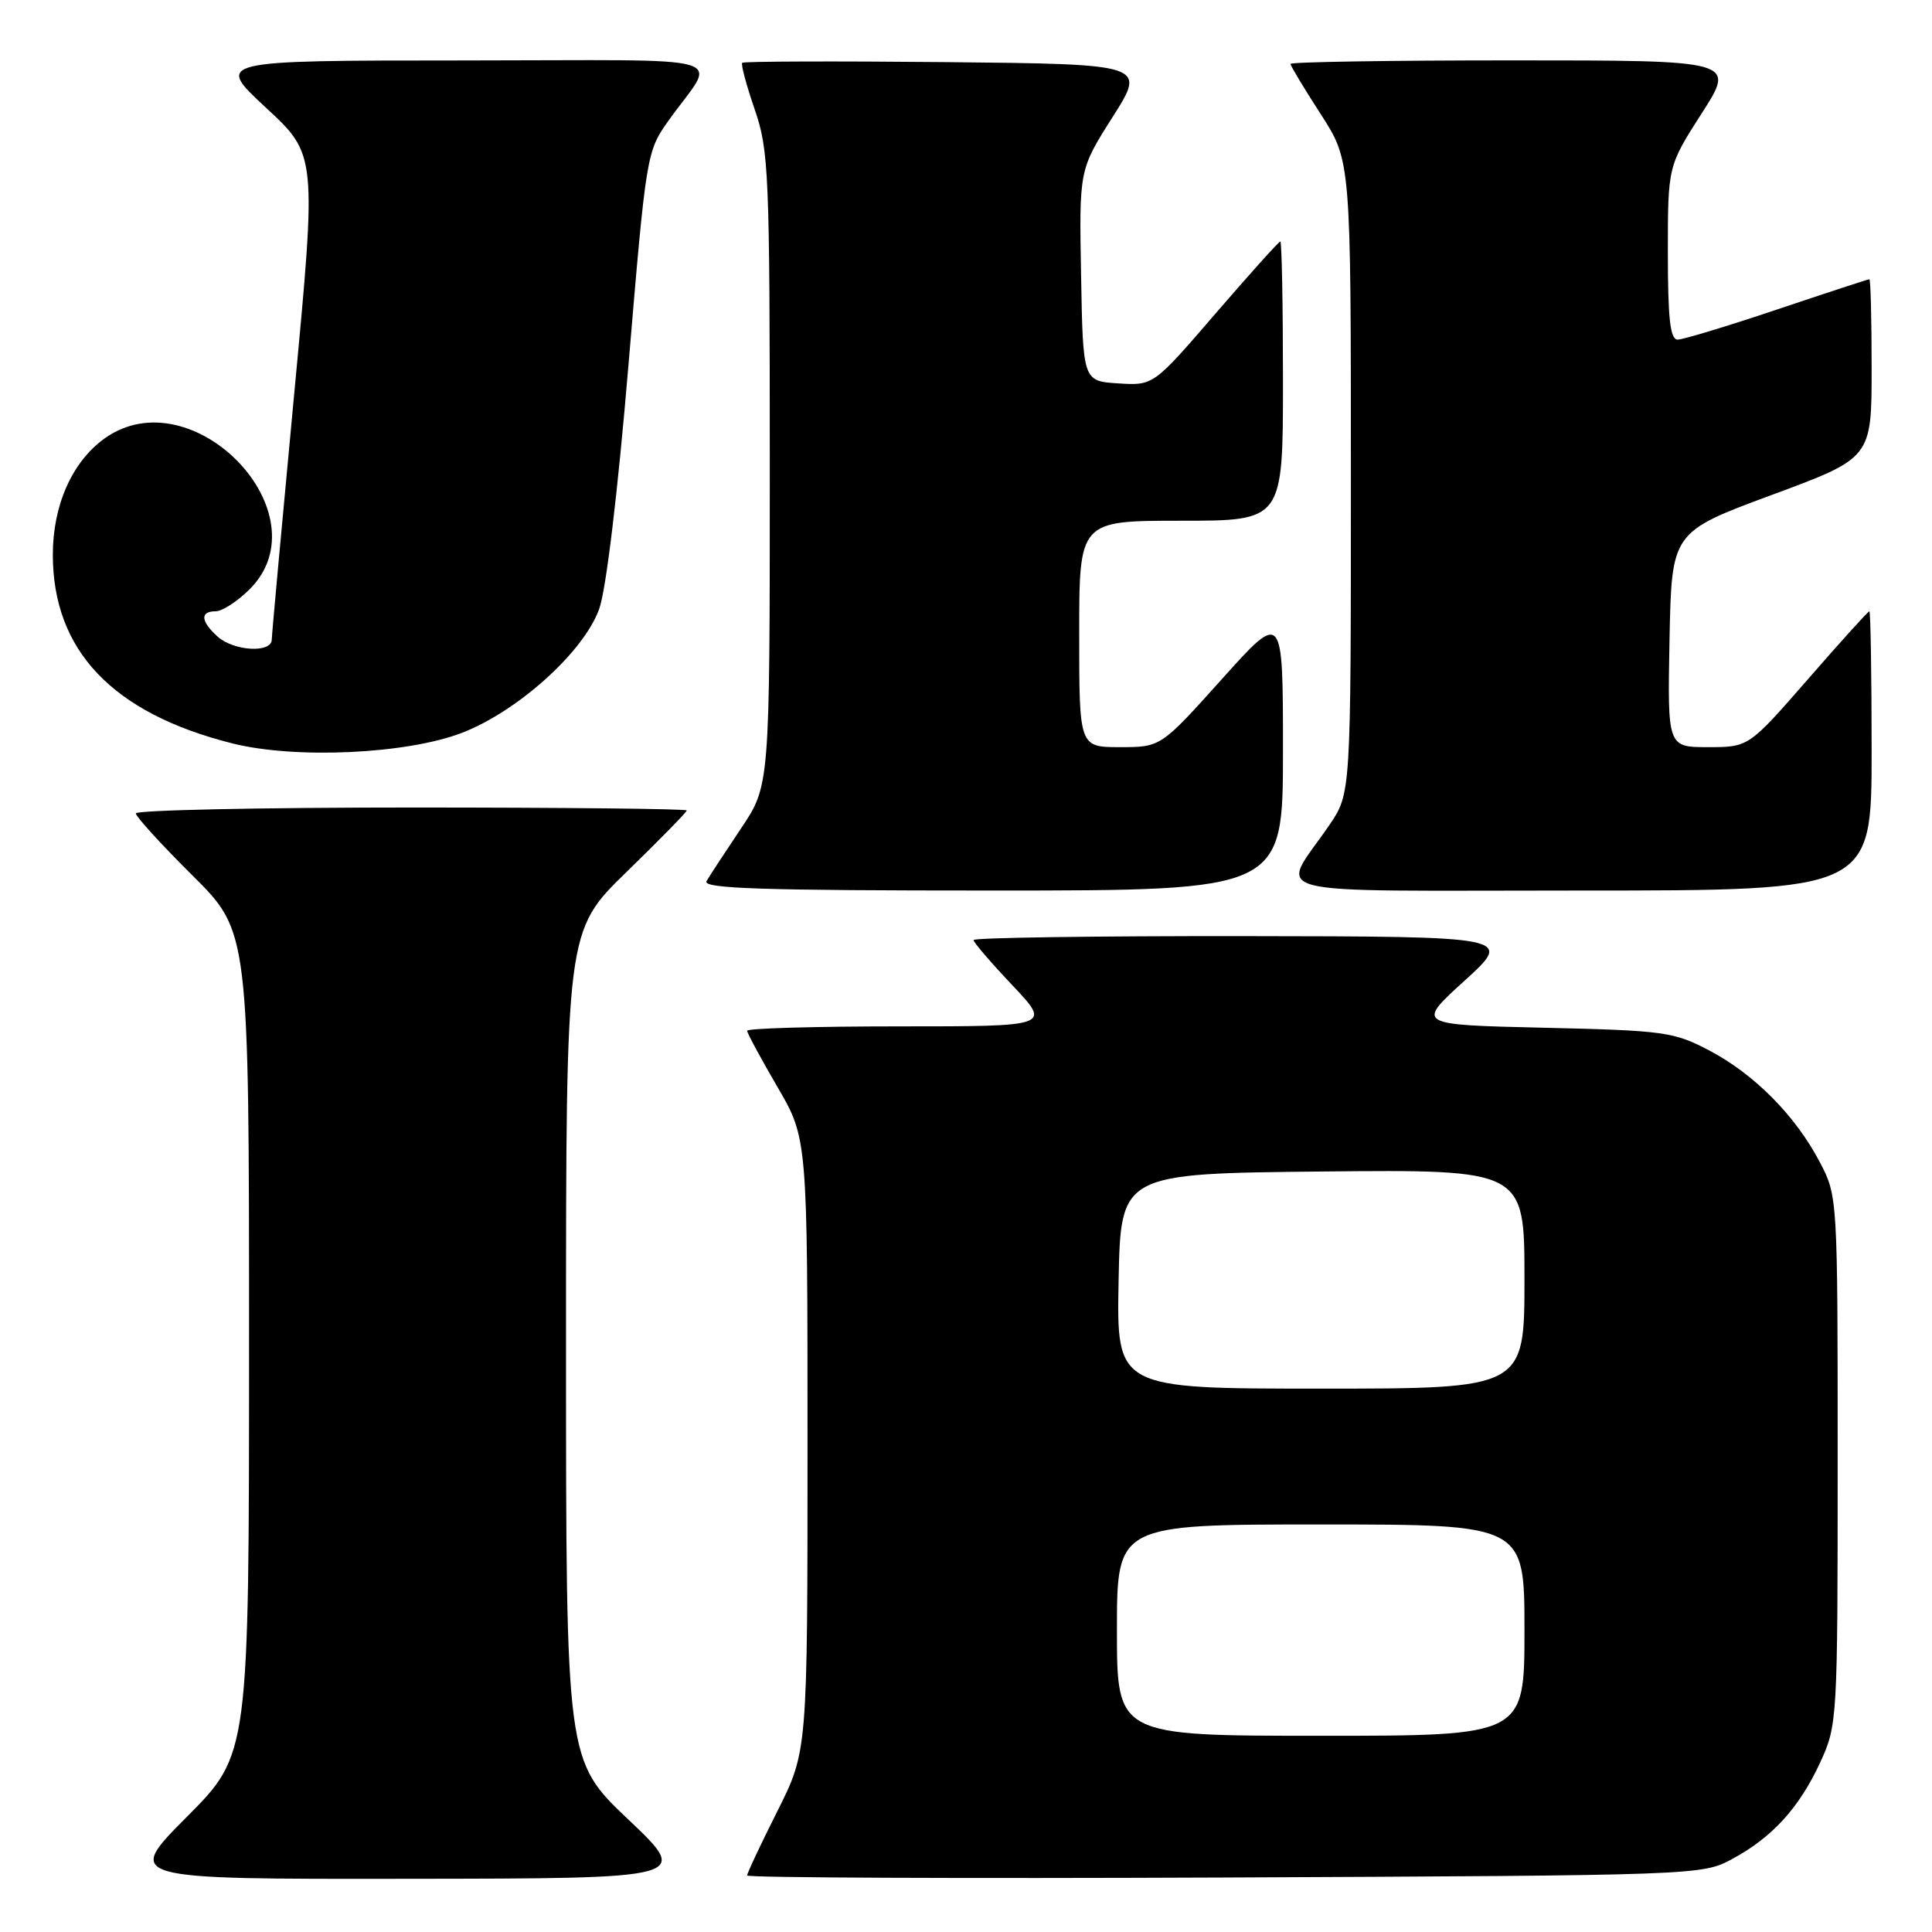 <?xml version="1.0" encoding="UTF-8" standalone="no"?>
<!DOCTYPE svg PUBLIC "-//W3C//DTD SVG 1.1//EN" "http://www.w3.org/Graphics/SVG/1.1/DTD/svg11.dtd" >
<svg xmlns="http://www.w3.org/2000/svg" xmlns:xlink="http://www.w3.org/1999/xlink" version="1.1" viewBox="0 0 256 256">
 <g >
 <path fill="currentColor"
d=" M 83.25 241.09 C 75.00 233.26 75.00 233.26 75.00 178.31 C 75.00 123.35 75.00 123.35 83.00 115.56 C 87.40 111.28 91.00 107.60 91.00 107.39 C 91.00 107.17 74.58 107.00 54.50 107.00 C 34.42 107.00 18.00 107.35 18.00 107.78 C 18.00 108.20 21.37 111.90 25.50 116.00 C 33.00 123.45 33.00 123.45 33.00 177.95 C 33.00 232.46 33.00 232.46 24.77 240.73 C 16.54 249.00 16.54 249.00 54.02 248.95 C 91.50 248.91 91.50 248.91 83.25 241.09 Z  M 229.50 246.34 C 234.85 243.46 238.41 239.54 241.20 233.50 C 243.46 228.58 243.50 227.92 243.50 193.50 C 243.50 158.68 243.49 158.48 241.14 154.00 C 237.92 147.85 232.47 142.34 226.50 139.20 C 221.79 136.72 220.53 136.55 204.57 136.18 C 187.63 135.79 187.63 135.79 194.07 129.94 C 200.50 124.09 200.50 124.09 164.75 124.04 C 145.09 124.02 129.00 124.25 129.00 124.56 C 129.00 124.87 131.32 127.57 134.15 130.56 C 139.29 136.00 139.29 136.00 119.15 136.00 C 108.07 136.00 99.00 136.26 99.00 136.58 C 99.00 136.89 100.80 140.23 103.00 144.00 C 107.00 150.85 107.00 150.85 107.00 191.45 C 107.00 232.04 107.00 232.04 103.00 240.00 C 100.80 244.38 99.00 248.20 99.00 248.51 C 99.00 248.81 127.46 248.93 162.25 248.78 C 224.88 248.50 225.54 248.48 229.50 246.34 Z  M 170.00 99.48 C 170.00 80.97 170.00 80.97 161.91 89.98 C 153.81 99.00 153.81 99.00 148.41 99.00 C 143.00 99.00 143.00 99.00 143.00 84.00 C 143.00 69.00 143.00 69.00 156.50 69.00 C 170.00 69.00 170.00 69.00 170.00 50.50 C 170.00 40.33 169.84 32.00 169.65 32.00 C 169.45 32.00 165.59 36.30 161.06 41.55 C 152.83 51.10 152.83 51.10 148.16 50.80 C 143.50 50.50 143.50 50.50 143.25 36.50 C 142.99 22.50 142.99 22.50 147.43 15.50 C 151.88 8.50 151.88 8.50 125.29 8.23 C 110.66 8.09 98.54 8.13 98.35 8.32 C 98.15 8.51 98.90 11.29 100.00 14.49 C 101.88 19.95 102.00 22.90 102.00 62.21 C 102.00 104.11 102.00 104.11 98.17 109.80 C 96.07 112.94 94.02 116.06 93.62 116.75 C 93.03 117.74 100.87 118.00 131.44 118.00 C 170.00 118.00 170.00 118.00 170.00 99.48 Z  M 248.00 99.50 C 248.00 89.33 247.86 81.00 247.70 81.00 C 247.53 81.00 243.87 85.05 239.56 90.00 C 231.71 99.00 231.71 99.00 226.33 99.00 C 220.95 99.00 220.95 99.00 221.22 84.75 C 221.50 70.50 221.50 70.50 234.75 65.59 C 248.00 60.69 248.00 60.69 248.00 48.84 C 248.00 42.33 247.87 37.00 247.70 37.00 C 247.54 37.00 242.05 38.80 235.50 41.00 C 228.95 43.20 223.01 45.00 222.30 45.00 C 221.31 45.00 221.00 42.26 221.00 33.51 C 221.00 22.02 221.00 22.02 225.49 15.01 C 229.99 8.00 229.99 8.00 200.49 8.00 C 184.27 8.00 171.00 8.21 171.00 8.47 C 171.00 8.72 172.80 11.72 175.00 15.12 C 179.00 21.31 179.00 21.31 179.00 63.22 C 179.00 105.14 179.00 105.14 176.15 109.32 C 169.56 118.97 165.83 118.00 209.46 118.00 C 248.00 118.00 248.00 118.00 248.00 99.50 Z  M 61.25 97.09 C 68.65 94.22 77.34 86.38 79.39 80.71 C 80.31 78.18 81.86 65.26 83.28 48.31 C 85.62 20.43 85.68 20.07 88.57 16.00 C 95.01 6.96 98.55 8.00 61.37 8.01 C 28.50 8.02 28.50 8.02 35.23 14.26 C 41.97 20.50 41.97 20.50 39.00 52.00 C 37.37 69.33 36.02 84.06 36.01 84.75 C 35.99 86.57 30.97 86.28 28.83 84.35 C 26.58 82.31 26.48 81.00 28.58 81.00 C 29.44 81.00 31.47 79.68 33.08 78.08 C 43.07 68.08 25.52 49.80 13.88 58.08 C 9.58 61.15 7.00 66.92 7.00 73.49 C 7.00 86.19 14.90 94.50 30.77 98.50 C 39.14 100.61 53.93 99.92 61.25 97.09 Z  M 148.00 216.00 C 148.00 202.00 148.00 202.00 175.00 202.00 C 202.00 202.00 202.00 202.00 202.00 216.00 C 202.00 230.00 202.00 230.00 175.00 230.00 C 148.00 230.00 148.00 230.00 148.00 216.00 Z  M 148.22 169.75 C 148.50 155.50 148.50 155.50 175.25 155.23 C 202.00 154.97 202.00 154.97 202.00 169.48 C 202.00 184.00 202.00 184.00 174.97 184.00 C 147.95 184.00 147.95 184.00 148.22 169.75 Z "/>
</g>
</svg>